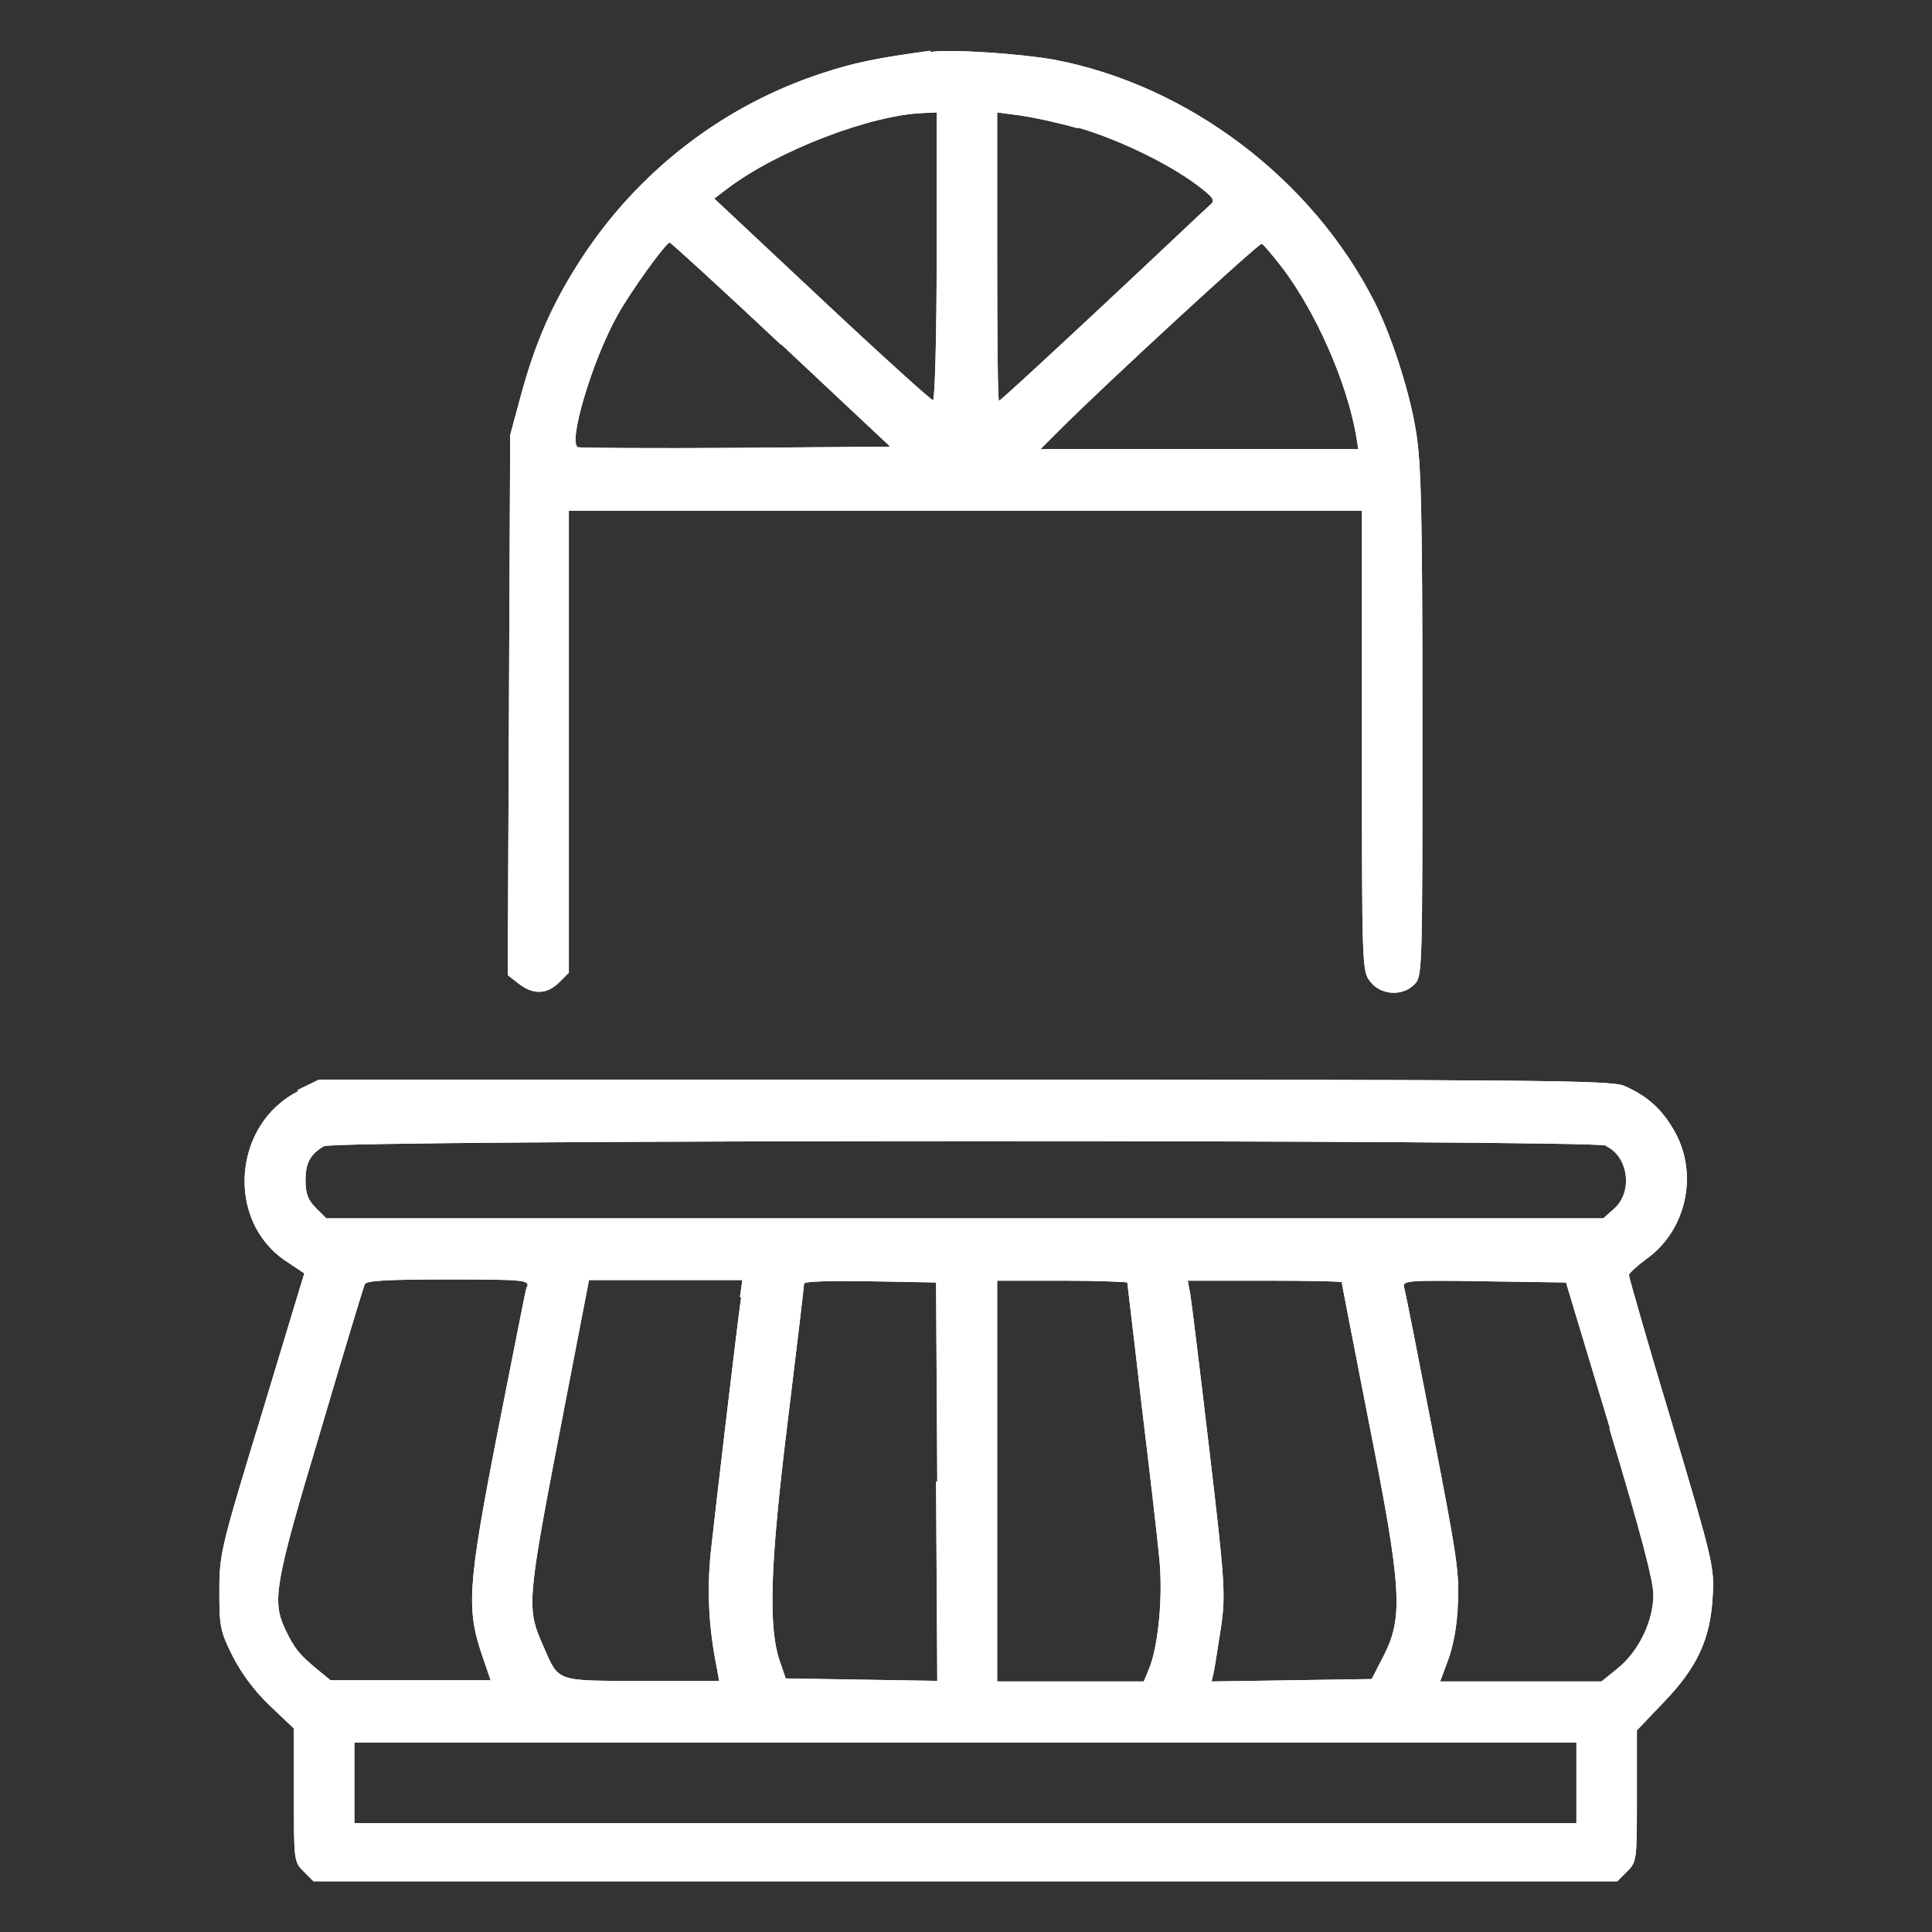 <?xml version="1.0" encoding="UTF-8"?>
<!DOCTYPE svg PUBLIC "-//W3C//DTD SVG 1.1//EN" "http://www.w3.org/Graphics/SVG/1.1/DTD/svg11.dtd">
<!-- Creator: CorelDRAW X6 -->
<svg xmlns="http://www.w3.org/2000/svg" xml:space="preserve" width="31.617mm" height="31.617mm" version="1.1" style="shape-rendering:geometricPrecision; text-rendering:geometricPrecision; image-rendering:optimizeQuality; fill-rule:evenodd; clip-rule:evenodd"
viewBox="0 0 3162 3162"
 xmlns:xlink="http://www.w3.org/1999/xlink">
 <rect x="0" y="0" width="3162" height="3162" fill="#333333" stroke="none"/>
 <defs>
  <style type="text/css">
   <![CDATA[
    .str0 {stroke:#ffffff;stroke-width:10.58}
    .fil3 {fill:none}
    .fil2 {fill:none}
    .fil0 {fill:#ffffff}
    .fil1 {fill:black;fill-opacity:0}
   ]]>
  </style>
    <clipPath id="id0">
     <path d="M1523 83c-89,12 -127,20 -178,37 -162,53 -302,161 -396,307 -45,70 -73,133 -97,222l-17 63 -2 442 -2 442 18 14c23,18 46,18 66,-2l16 -16 0 -378 0 -378 649 0 649 0 0 377c0,371 0,377 14,394 17,22 53,24 72,4 13,-13 13,-22 13,-429 0,-353 -2,-426 -11,-479 -11,-66 -40,-154 -67,-208 -102,-202 -305,-355 -523,-397 -55,-10 -170,-18 -204,-13zm10 337c0,130 -3,235 -6,235 -3,0 -85,-74 -182,-165l-176 -165 21 -16c83,-63 236,-121 321,-124l22 -1 0 235zm232 -211c65,19 146,58 193,93 27,20 31,26 24,32 -5,4 -84,79 -176,165 -92,86 -169,157 -171,157 -2,0 -3,-106 -3,-236l0 -236 38 5c21,3 63,12 94,21zm-486 355l178 167 -252 2c-138,1 -255,0 -259,-1 -17,-7 23,-141 64,-215 22,-40 80,-120 86,-120 2,0 84,75 182,167zm821 -124c54,72 103,183 119,270l4 25 -260 0 -260 0 33 -33c76,-76 325,-305 329,-303 3,1 18,19 35,41zm-1612 1346c-107,54 -119,212 -20,278l30 20 -69 228c-67,219 -70,231 -70,291 0,58 1,66 21,106 14,28 35,57 61,82l40 38 0 109c0,107 0,109 16,125l16 16 1067 0 1067 0 16 -16c16,-16 16,-18 16,-124l0 -107 43 -45c56,-58 77,-104 81,-173 3,-49 1,-58 -67,-286 -39,-129 -70,-238 -70,-241 0,-3 13,-15 28,-26 65,-46 86,-137 48,-207 -21,-38 -45,-60 -84,-77 -21,-9 -147,-10 -1080,-10l-1056 0 -35 17zm2141 90c36,17 44,74 13,102l-18 16 -1045 0 -1045 0 -17 -17c-13,-13 -17,-24 -17,-45 0,-29 8,-43 30,-56 19,-11 2076,-11 2099,-1zm-1767 230c-2,6 -23,114 -48,240 -49,251 -51,288 -24,366l13 38 -131 0 -131 0 -22 -18c-30,-25 -37,-34 -52,-65 -22,-47 -18,-73 57,-323 38,-129 71,-238 73,-242 2,-6 35,-8 136,-8 124,0 133,1 130,12zm351 17c-8,57 -43,355 -50,420 -6,63 -3,121 10,186l4 22 -126 0c-142,0 -136,2 -161,-55 -29,-66 -29,-68 34,-394l40 -207 126 0 125 0 -4 28zm319 302l2 326 -124 -2 -124 -2 -9 -26c-20,-56 -17,-158 12,-393 15,-122 27,-224 27,-227 0,-4 44,-5 108,-4l108 2 2 326zm313 -326c0,2 11,91 23,197 13,107 26,219 29,251 7,62 -1,146 -16,183l-9 22 -120 0 -120 0 0 -328 0 -328 106 0c58,0 106,2 106,3zm351 0c0,2 20,104 44,227 54,272 57,320 25,383l-20 39 -131 2 -131 2 4 -18c2,-10 7,-44 12,-75 7,-52 5,-76 -20,-288 -15,-128 -29,-242 -31,-253l-4 -22 127 0c70,0 127,1 127,3zm438 239c50,166 72,249 72,272 0,43 -24,93 -59,121l-26 21 -132 0 -132 0 13 -35c8,-21 15,-57 16,-91 3,-50 -2,-82 -41,-282 -24,-124 -45,-231 -47,-237 -3,-11 5,-12 131,-10l134 2 72 239zm-54 580l0 66 -1000 0 -1000 0 0 -66 0 -66 1000 0 1000 0 0 66z"/>
    </clipPath>
    <clipPath id="id1">
     <path d="M1523 83c-89,12 -127,20 -178,37 -162,53 -302,161 -396,307 -45,70 -73,133 -97,222l-17 63 -2 442 -2 442 18 14c23,18 46,18 66,-2l16 -16 0 -378 0 -378 649 0 649 0 0 377c0,371 0,377 14,394 17,22 53,24 72,4 13,-13 13,-22 13,-429 0,-353 -2,-426 -11,-479 -11,-66 -40,-154 -67,-208 -102,-202 -305,-355 -523,-397 -55,-10 -170,-18 -204,-13zm10 337c0,130 -3,235 -6,235 -3,0 -85,-74 -182,-165l-176 -165 21 -16c83,-63 236,-121 321,-124l22 -1 0 235zm232 -211c65,19 146,58 193,93 27,20 31,26 24,32 -5,4 -84,79 -176,165 -92,86 -169,157 -171,157 -2,0 -3,-106 -3,-236l0 -236 38 5c21,3 63,12 94,21zm-486 355l178 167 -252 2c-138,1 -255,0 -259,-1 -17,-7 23,-141 64,-215 22,-40 80,-120 86,-120 2,0 84,75 182,167zm821 -124c54,72 103,183 119,270l4 25 -260 0 -260 0 33 -33c76,-76 325,-305 329,-303 3,1 18,19 35,41zm-1612 1346c-107,54 -119,212 -20,278l30 20 -69 228c-67,219 -70,231 -70,291 0,58 1,66 21,106 14,28 35,57 61,82l40 38 0 109c0,107 0,109 16,125l16 16 1067 0 1067 0 16 -16c16,-16 16,-18 16,-124l0 -107 43 -45c56,-58 77,-104 81,-173 3,-49 1,-58 -67,-286 -39,-129 -70,-238 -70,-241 0,-3 13,-15 28,-26 65,-46 86,-137 48,-207 -21,-38 -45,-60 -84,-77 -21,-9 -147,-10 -1080,-10l-1056 0 -35 17zm2141 90c36,17 44,74 13,102l-18 16 -1045 0 -1045 0 -17 -17c-13,-13 -17,-24 -17,-45 0,-29 8,-43 30,-56 19,-11 2076,-11 2099,-1zm-1767 230c-2,6 -23,114 -48,240 -49,251 -51,288 -24,366l13 38 -131 0 -131 0 -22 -18c-30,-25 -37,-34 -52,-65 -22,-47 -18,-73 57,-323 38,-129 71,-238 73,-242 2,-6 35,-8 136,-8 124,0 133,1 130,12zm351 17c-8,57 -43,355 -50,420 -6,63 -3,121 10,186l4 22 -126 0c-142,0 -136,2 -161,-55 -29,-66 -29,-68 34,-394l40 -207 126 0 125 0 -4 28zm319 302l2 326 -124 -2 -124 -2 -9 -26c-20,-56 -17,-158 12,-393 15,-122 27,-224 27,-227 0,-4 44,-5 108,-4l108 2 2 326zm313 -326c0,2 11,91 23,197 13,107 26,219 29,251 7,62 -1,146 -16,183l-9 22 -120 0 -120 0 0 -328 0 -328 106 0c58,0 106,2 106,3zm351 0c0,2 20,104 44,227 54,272 57,320 25,383l-20 39 -131 2 -131 2 4 -18c2,-10 7,-44 12,-75 7,-52 5,-76 -20,-288 -15,-128 -29,-242 -31,-253l-4 -22 127 0c70,0 127,1 127,3zm438 239c50,166 72,249 72,272 0,43 -24,93 -59,121l-26 21 -132 0 -132 0 13 -35c8,-21 15,-57 16,-91 3,-50 -2,-82 -41,-282 -24,-124 -45,-231 -47,-237 -3,-11 5,-12 131,-10l134 2 72 239zm-54 580l0 66 -1000 0 -1000 0 0 -66 0 -66 1000 0 1000 0 0 66z"/>
    </clipPath>
 </defs>
 <g id="Слой_x0020_1">
  <g id="_755106560">
   <path class="fil0" d="M1523 83c-89,12 -127,20 -178,37 -162,53 -302,161 -396,307 -45,70 -73,133 -97,222l-17 63 -2 442 -2 442 18 14c23,18 46,18 66,-2l16 -16 0 -378 0 -378 649 0 649 0 0 377c0,371 0,377 14,394 17,22 53,24 72,4 13,-13 13,-22 13,-429 0,-353 -2,-426 -11,-479 -11,-66 -40,-154 -67,-208 -102,-202 -305,-355 -523,-397 -55,-10 -170,-18 -204,-13zm10 337c0,130 -3,235 -6,235 -3,0 -85,-74 -182,-165l-176 -165 21 -16c83,-63 236,-121 321,-124l22 -1 0 235zm232 -211c65,19 146,58 193,93 27,20 31,26 24,32 -5,4 -84,79 -176,165 -92,86 -169,157 -171,157 -2,0 -3,-106 -3,-236l0 -236 38 5c21,3 63,12 94,21zm-486 355l178 167 -252 2c-138,1 -255,0 -259,-1 -17,-7 23,-141 64,-215 22,-40 80,-120 86,-120 2,0 84,75 182,167zm821 -124c54,72 103,183 119,270l4 25 -260 0 -260 0 33 -33c76,-76 325,-305 329,-303 3,1 18,19 35,41zm-1612 1346c-107,54 -119,212 -20,278l30 20 -69 228c-67,219 -70,231 -70,291 0,58 1,66 21,106 14,28 35,57 61,82l40 38 0 109c0,107 0,109 16,125l16 16 1067 0 1067 0 16 -16c16,-16 16,-18 16,-124l0 -107 43 -45c56,-58 77,-104 81,-173 3,-49 1,-58 -67,-286 -39,-129 -70,-238 -70,-241 0,-3 13,-15 28,-26 65,-46 86,-137 48,-207 -21,-38 -45,-60 -84,-77 -21,-9 -147,-10 -1080,-10l-1056 0 -35 17zm2141 90c36,17 44,74 13,102l-18 16 -1045 0 -1045 0 -17 -17c-13,-13 -17,-24 -17,-45 0,-29 8,-43 30,-56 19,-11 2076,-11 2099,-1zm-1767 230c-2,6 -23,114 -48,240 -49,251 -51,288 -24,366l13 38 -131 0 -131 0 -22 -18c-30,-25 -37,-34 -52,-65 -22,-47 -18,-73 57,-323 38,-129 71,-238 73,-242 2,-6 35,-8 136,-8 124,0 133,1 130,12zm351 17c-8,57 -43,355 -50,420 -6,63 -3,121 10,186l4 22 -126 0c-142,0 -136,2 -161,-55 -29,-66 -29,-68 34,-394l40 -207 126 0 125 0 -4 28zm319 302l2 326 -124 -2 -124 -2 -9 -26c-20,-56 -17,-158 12,-393 15,-122 27,-224 27,-227 0,-4 44,-5 108,-4l108 2 2 326zm313 -326c0,2 11,91 23,197 13,107 26,219 29,251 7,62 -1,146 -16,183l-9 22 -120 0 -120 0 0 -328 0 -328 106 0c58,0 106,2 106,3zm351 0c0,2 20,104 44,227 54,272 57,320 25,383l-20 39 -131 2 -131 2 4 -18c2,-10 7,-44 12,-75 7,-52 5,-76 -20,-288 -15,-128 -29,-242 -31,-253l-4 -22 127 0c70,0 127,1 127,3zm438 239c50,166 72,249 72,272 0,43 -24,93 -59,121l-26 21 -132 0 -132 0 13 -35c8,-21 15,-57 16,-91 3,-50 -2,-82 -41,-282 -24,-124 -45,-231 -47,-237 -3,-11 5,-12 131,-10l134 2 72 239zm-54 580l0 66 -1000 0 -1000 0 0 -66 0 -66 1000 0 1000 0 0 66z"/>
   <g style="clip-path:url(#id0)">
    <polygon class="fil1" points="357,81 2804,81 2804,3080 357,3080 "/>
   </g>
   <g style="clip-path:url(#id1)">
    <g>
     <path id="1" class="fil2 str0" d="M1523 83c-89,12 -127,20 -178,37 -162,53 -302,161 -396,307 -45,70 -73,133 -97,222l-17 63 -2 442 -2 442 18 14c23,18 46,18 66,-2l16 -16 0 -378 0 -378 649 0 649 0 0 377c0,371 0,377 14,394 17,22 53,24 72,4 13,-13 13,-22 13,-429 0,-353 -2,-426 -11,-479 -11,-66 -40,-154 -67,-208 -102,-202 -305,-355 -523,-397 -55,-10 -170,-18 -204,-13zm10 337c0,130 -3,235 -6,235 -3,0 -85,-74 -182,-165l-176 -165 21 -16c83,-63 236,-121 321,-124l22 -1 0 235zm232 -211c65,19 146,58 193,93 27,20 31,26 24,32 -5,4 -84,79 -176,165 -92,86 -169,157 -171,157 -2,0 -3,-106 -3,-236l0 -236 38 5c21,3 63,12 94,21zm-486 355l178 167 -252 2c-138,1 -255,0 -259,-1 -17,-7 23,-141 64,-215 22,-40 80,-120 86,-120 2,0 84,75 182,167zm821 -124c54,72 103,183 119,270l4 25 -260 0 -260 0 33 -33c76,-76 325,-305 329,-303 3,1 18,19 35,41zm-1612 1346c-107,54 -119,212 -20,278l30 20 -69 228c-67,219 -70,231 -70,291 0,58 1,66 21,106 14,28 35,57 61,82l40 38 0 109c0,107 0,109 16,125l16 16 1067 0 1067 0 16 -16c16,-16 16,-18 16,-124l0 -107 43 -45c56,-58 77,-104 81,-173 3,-49 1,-58 -67,-286 -39,-129 -70,-238 -70,-241 0,-3 13,-15 28,-26 65,-46 86,-137 48,-207 -21,-38 -45,-60 -84,-77 -21,-9 -147,-10 -1080,-10l-1056 0 -35 17zm2141 90c36,17 44,74 13,102l-18 16 -1045 0 -1045 0 -17 -17c-13,-13 -17,-24 -17,-45 0,-29 8,-43 30,-56 19,-11 2076,-11 2099,-1zm-1767 230c-2,6 -23,114 -48,240 -49,251 -51,288 -24,366l13 38 -131 0 -131 0 -22 -18c-30,-25 -37,-34 -52,-65 -22,-47 -18,-73 57,-323 38,-129 71,-238 73,-242 2,-6 35,-8 136,-8 124,0 133,1 130,12zm351 17c-8,57 -43,355 -50,420 -6,63 -3,121 10,186l4 22 -126 0c-142,0 -136,2 -161,-55 -29,-66 -29,-68 34,-394l40 -207 126 0 125 0 -4 28zm319 302l2 326 -124 -2 -124 -2 -9 -26c-20,-56 -17,-158 12,-393 15,-122 27,-224 27,-227 0,-4 44,-5 108,-4l108 2 2 326zm313 -326c0,2 11,91 23,197 13,107 26,219 29,251 7,62 -1,146 -16,183l-9 22 -120 0 -120 0 0 -328 0 -328 106 0c58,0 106,2 106,3zm351 0c0,2 20,104 44,227 54,272 57,320 25,383l-20 39 -131 2 -131 2 4 -18c2,-10 7,-44 12,-75 7,-52 5,-76 -20,-288 -15,-128 -29,-242 -31,-253l-4 -22 127 0c70,0 127,1 127,3zm438 239c50,166 72,249 72,272 0,43 -24,93 -59,121l-26 21 -132 0 -132 0 13 -35c8,-21 15,-57 16,-91 3,-50 -2,-82 -41,-282 -24,-124 -45,-231 -47,-237 -3,-11 5,-12 131,-10l134 2 72 239zm-54 580l0 66 -1000 0 -1000 0 0 -66 0 -66 1000 0 1000 0 0 66z"/>
    </g>
   </g>
   <path class="fil3" d="M1523 83c-89,12 -127,20 -178,37 -162,53 -302,161 -396,307 -45,70 -73,133 -97,222l-17 63 -2 442 -2 442 18 14c23,18 46,18 66,-2l16 -16 0 -378 0 -378 649 0 649 0 0 377c0,371 0,377 14,394 17,22 53,24 72,4 13,-13 13,-22 13,-429 0,-353 -2,-426 -11,-479 -11,-66 -40,-154 -67,-208 -102,-202 -305,-355 -523,-397 -55,-10 -170,-18 -204,-13zm10 337c0,130 -3,235 -6,235 -3,0 -85,-74 -182,-165l-176 -165 21 -16c83,-63 236,-121 321,-124l22 -1 0 235zm232 -211c65,19 146,58 193,93 27,20 31,26 24,32 -5,4 -84,79 -176,165 -92,86 -169,157 -171,157 -2,0 -3,-106 -3,-236l0 -236 38 5c21,3 63,12 94,21zm-486 355l178 167 -252 2c-138,1 -255,0 -259,-1 -17,-7 23,-141 64,-215 22,-40 80,-120 86,-120 2,0 84,75 182,167zm821 -124c54,72 103,183 119,270l4 25 -260 0 -260 0 33 -33c76,-76 325,-305 329,-303 3,1 18,19 35,41zm-1612 1346c-107,54 -119,212 -20,278l30 20 -69 228c-67,219 -70,231 -70,291 0,58 1,66 21,106 14,28 35,57 61,82l40 38 0 109c0,107 0,109 16,125l16 16 1067 0 1067 0 16 -16c16,-16 16,-18 16,-124l0 -107 43 -45c56,-58 77,-104 81,-173 3,-49 1,-58 -67,-286 -39,-129 -70,-238 -70,-241 0,-3 13,-15 28,-26 65,-46 86,-137 48,-207 -21,-38 -45,-60 -84,-77 -21,-9 -147,-10 -1080,-10l-1056 0 -35 17zm2141 90c36,17 44,74 13,102l-18 16 -1045 0 -1045 0 -17 -17c-13,-13 -17,-24 -17,-45 0,-29 8,-43 30,-56 19,-11 2076,-11 2099,-1zm-1767 230c-2,6 -23,114 -48,240 -49,251 -51,288 -24,366l13 38 -131 0 -131 0 -22 -18c-30,-25 -37,-34 -52,-65 -22,-47 -18,-73 57,-323 38,-129 71,-238 73,-242 2,-6 35,-8 136,-8 124,0 133,1 130,12zm351 17c-8,57 -43,355 -50,420 -6,63 -3,121 10,186l4 22 -126 0c-142,0 -136,2 -161,-55 -29,-66 -29,-68 34,-394l40 -207 126 0 125 0 -4 28zm319 302l2 326 -124 -2 -124 -2 -9 -26c-20,-56 -17,-158 12,-393 15,-122 27,-224 27,-227 0,-4 44,-5 108,-4l108 2 2 326zm313 -326c0,2 11,91 23,197 13,107 26,219 29,251 7,62 -1,146 -16,183l-9 22 -120 0 -120 0 0 -328 0 -328 106 0c58,0 106,2 106,3zm351 0c0,2 20,104 44,227 54,272 57,320 25,383l-20 39 -131 2 -131 2 4 -18c2,-10 7,-44 12,-75 7,-52 5,-76 -20,-288 -15,-128 -29,-242 -31,-253l-4 -22 127 0c70,0 127,1 127,3zm438 239c50,166 72,249 72,272 0,43 -24,93 -59,121l-26 21 -132 0 -132 0 13 -35c8,-21 15,-57 16,-91 3,-50 -2,-82 -41,-282 -24,-124 -45,-231 -47,-237 -3,-11 5,-12 131,-10l134 2 72 239zm-54 580l0 66 -1000 0 -1000 0 0 -66 0 -66 1000 0 1000 0 0 66z"/>
  </g>
  <rect class="fil3" width="3162" height="3162"/>
 </g>
</svg>
